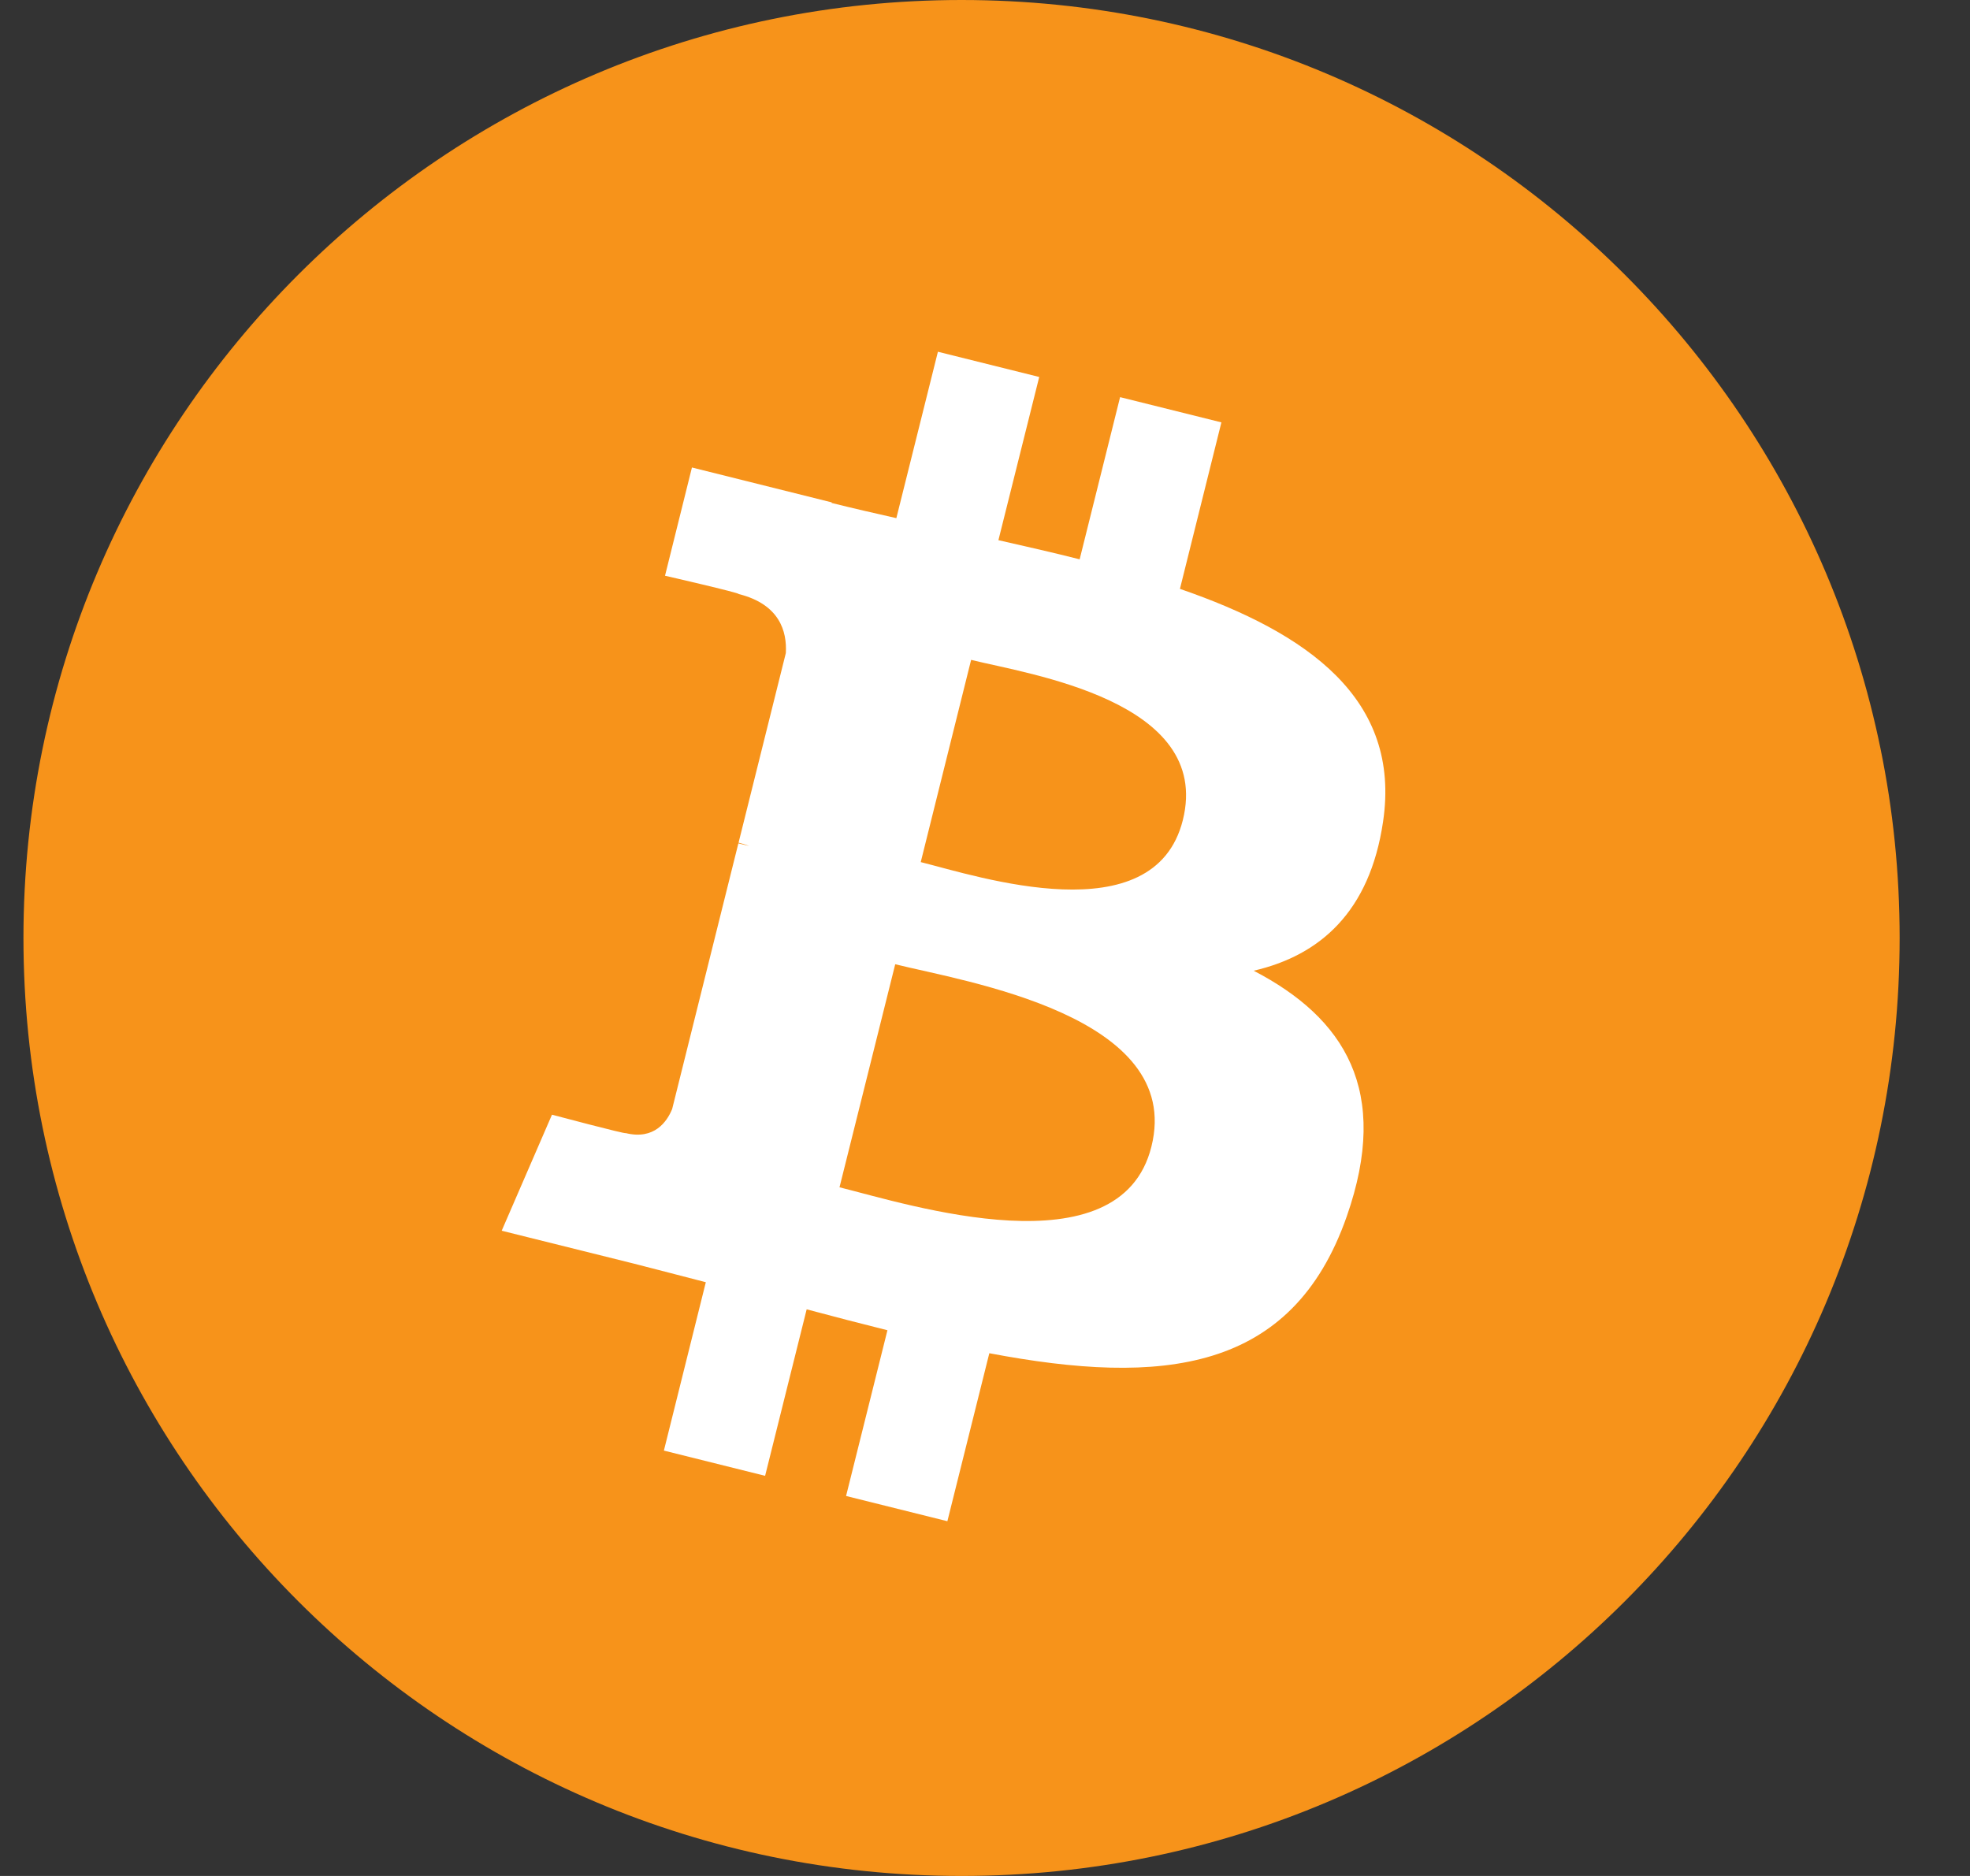 <svg width="21" height="20" viewBox="0 0 21 20" fill="none" xmlns="http://www.w3.org/2000/svg">
<rect x="0" y="0" width="21" height="20" fill="#333333" stroke="none"/>
<g clip-path="url(#clip0_643_320)">
<path d="M10.25 20C15.773 20 20.25 15.523 20.25 10C20.25 4.477 15.773 0 10.25 0C4.727 0 0.25 4.477 0.25 10C0.25 15.523 4.727 20 10.25 20Z" fill="#F7931A"/>
<path d="M14.743 8.762C14.939 7.452 13.941 6.748 12.578 6.278L13.02 4.503L11.94 4.234L11.509 5.963C11.225 5.891 10.934 5.825 10.643 5.759L11.078 4.019L9.998 3.75L9.555 5.524C9.32 5.471 9.089 5.418 8.865 5.362L8.866 5.356L7.376 4.984L7.089 6.138C7.089 6.138 7.891 6.322 7.874 6.333C8.311 6.442 8.39 6.732 8.377 6.962L7.873 8.984C7.903 8.991 7.942 9.002 7.986 9.019L7.871 8.991L7.165 11.824C7.111 11.956 6.976 12.156 6.669 12.08C6.681 12.096 5.884 11.884 5.884 11.884L5.348 13.121L6.754 13.471C7.016 13.537 7.272 13.606 7.524 13.67L7.077 15.465L8.156 15.734L8.599 13.959C8.894 14.038 9.18 14.112 9.46 14.182L9.019 15.949L10.099 16.218L10.546 14.427C12.388 14.776 13.773 14.635 14.356 12.969C14.826 11.627 14.333 10.853 13.364 10.349C14.07 10.186 14.601 9.722 14.743 8.762ZM12.274 12.224C11.941 13.566 9.682 12.84 8.949 12.658L9.543 10.28C10.276 10.463 12.624 10.825 12.274 12.224ZM12.609 8.743C12.304 9.964 10.424 9.343 9.815 9.191L10.352 7.035C10.962 7.187 12.926 7.47 12.609 8.743Z" fill="white"/>
</g>
<defs>
<clipPath id="clip0_643_320">
<rect width="20" height="20" fill="white" transform="translate(0.25)"/>
</clipPath>
</defs>
</svg>
